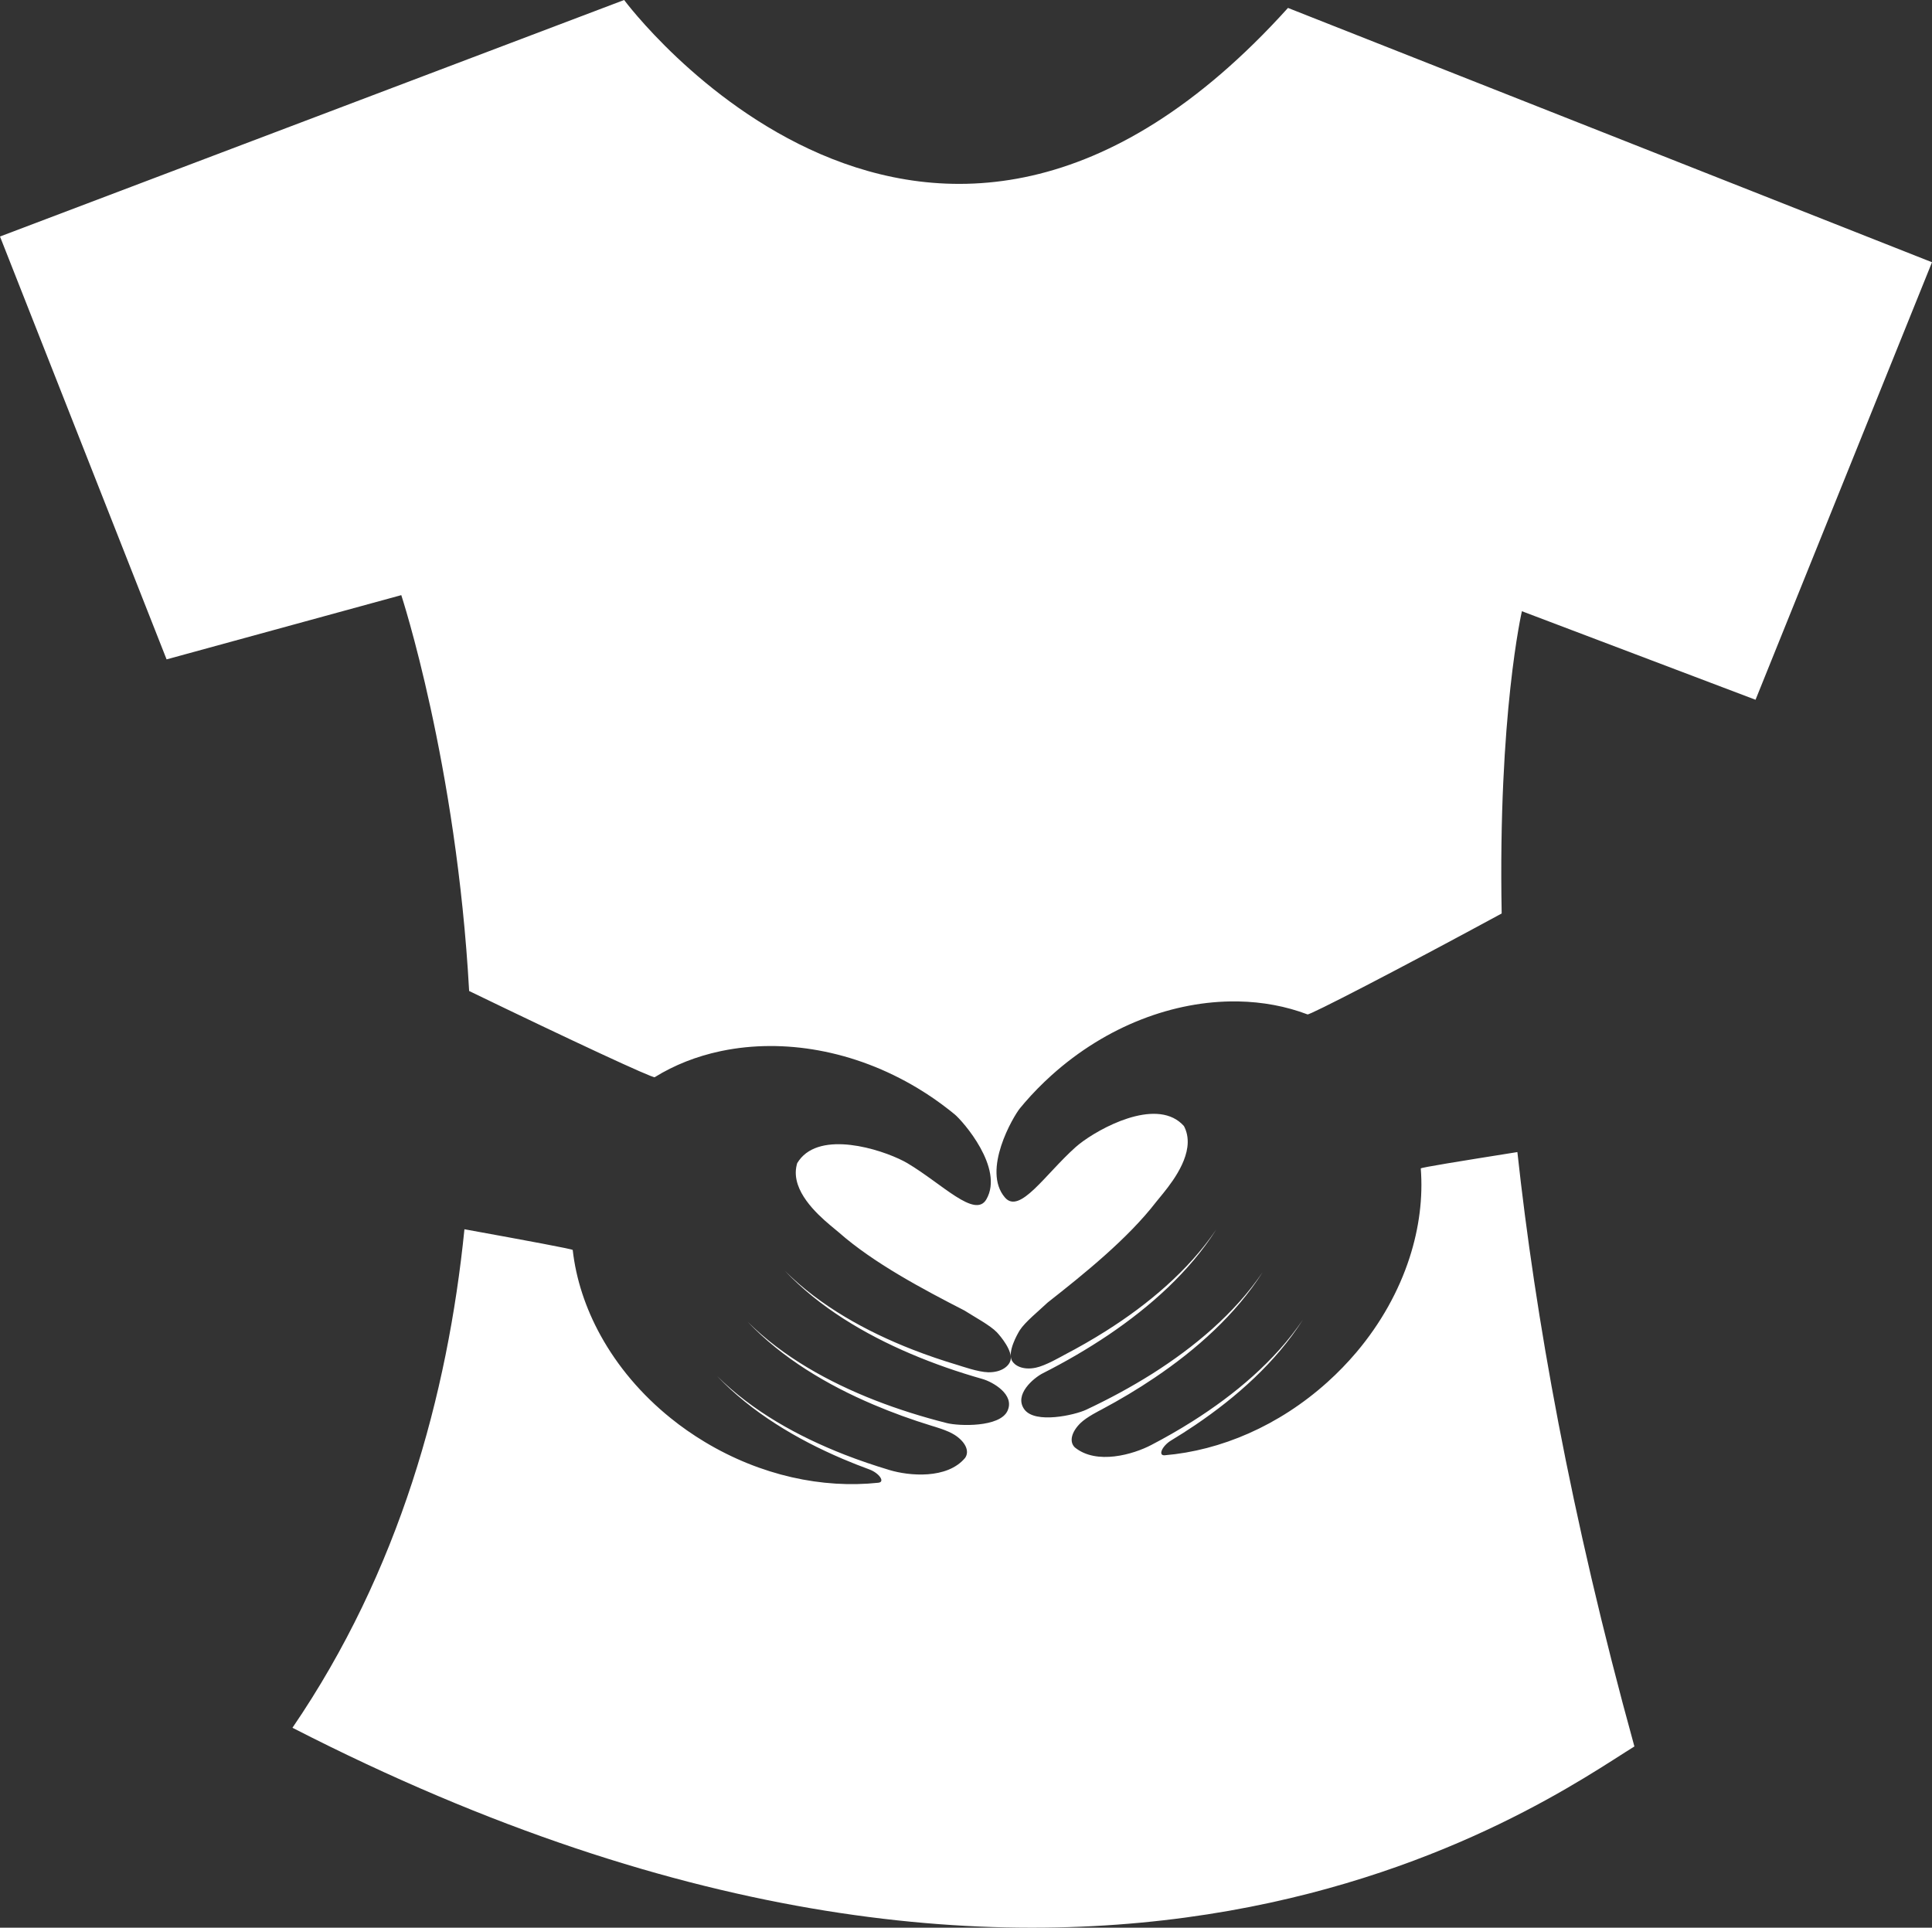 <svg version="1.1" id="图层_1" x="0px" y="0px" width="172.069px" height="171.698px" viewBox="0 0 172.069 171.698" enable-background="new 0 0 172.069 171.698" xml:space="preserve" xmlns="http://www.w3.org/2000/svg" xmlns:xlink="http://www.w3.org/1999/xlink" xmlns:xml="http://www.w3.org/XML/1998/namespace">
  <rect x="0" y="0" width="172.069" height="171.698" fill="#333333" stroke="none"/>
  <path fill="#FFFFFF" d="M135.142,102.614c1.581,14.51,4.695,32.197,10.422,52.941c-7.904,4.877-48.591,34.722-119.517-1.665
	c9.521-13.941,13.825-29.629,15.317-44.402c5.757,1.047,9.636,1.768,9.644,1.846c0.29,2.581,1.137,5.175,2.486,7.62
	c1.494,2.708,3.601,5.234,6.246,7.363c0.943,0.763,1.955,1.469,3.032,2.117c4.998,3.006,10.493,4.163,15.455,3.632
	c0.63-0.066,0.075-0.863-0.807-1.188c-0.792-0.288-1.572-0.6-2.349-0.928c-2.074-0.885-4.091-1.914-5.987-3.133
	c-1.896-1.214-3.674-2.621-5.22-4.255c1.594,1.586,3.408,2.932,5.327,4.083c1.923,1.15,3.952,2.107,6.037,2.923
	c1.314,0.513,2.654,0.965,4.003,1.37c1.712,0.516,5.123,0.844,6.727-1.088c0.416-0.6,0.021-1.426-0.929-2.041
	c-0.655-0.424-1.88-0.761-2.041-0.811c-1.764-0.543-3.504-1.168-5.203-1.893c-2.075-0.882-4.09-1.91-5.989-3.127
	c-1.894-1.217-3.673-2.623-5.216-4.258c1.592,1.585,3.404,2.932,5.327,4.082c1.921,1.148,3.951,2.11,6.036,2.925
	c2.082,0.811,4.222,1.479,6.39,2.027c1.084,0.272,4.701,0.389,5.393-1.081c0.692-1.472-1.334-2.593-2.223-2.847
	c-2.174-0.617-4.312-1.357-6.388-2.242c-2.075-0.883-4.09-1.912-5.99-3.129c-1.895-1.218-3.674-2.623-5.217-4.259
	c1.593,1.588,3.406,2.934,5.327,4.083c1.922,1.15,3.953,2.112,6.036,2.925c1.324,0.515,2.67,0.975,4.031,1.38
	c0.337,0.099,1.824,0.63,2.726,0.644c1.193,0.012,1.822-0.561,1.965-1.037c0.252-0.839-0.909-2.208-1.206-2.52
	c-0.592-0.624-2.003-1.376-2.896-1.947c-3.686-1.891-8.088-4.225-11.185-6.956c-0.665-0.583-2.98-2.256-3.65-4.252
	c-0.189-0.567-0.249-1.159-0.097-1.761c0.012-0.05,0.026-0.103,0.042-0.155c0.053-0.087,0.106-0.168,0.165-0.248
	c1.949-2.662,7.226-1.014,9.304,0.063c0.126,0.065,0.243,0.13,0.345,0.189c3.11,1.849,6.03,4.965,7.036,3.215
	c1.593-2.766-2.097-6.959-2.824-7.563c-0.166-0.138-0.337-0.275-0.51-0.408c-0.873-0.688-1.803-1.329-2.787-1.922
	c-5.667-3.41-11.979-4.442-17.422-3.326c-0.053,0.01-0.103,0.021-0.154,0.032c-2.111,0.449-4.09,1.224-5.845,2.313
	c-0.168,0.104-7.417-3.265-16.527-7.677c-1.12-20.283-6.043-35.26-6.043-35.26L14.837,58.73L0,21.066L55.588,0
	c0,0,26.948,36.377,59.123,0.706l57.358,22.652l-15.716,38.969l-20.808-7.887c0,0-2.133,9.175-1.802,26.924
	c-9.442,5.119-17.1,9.059-17.29,8.988c-1.929-0.731-4.016-1.116-6.176-1.156c-0.053-0.001-0.104-0.003-0.157-0.002
	c-5.555-0.058-11.556,2.159-16.475,6.586c-0.854,0.771-1.646,1.576-2.374,2.42c-0.144,0.163-0.284,0.331-0.421,0.5
	c-0.603,0.729-3.43,5.548-1.344,7.965c1.318,1.523,3.596-2.093,6.3-4.499c0.09-0.08,0.191-0.164,0.303-0.254
	c1.835-1.452,6.705-4.076,9.123-1.834c0.072,0.066,0.142,0.139,0.209,0.214c0.026,0.047,0.05,0.094,0.072,0.14
	c0.26,0.563,0.316,1.157,0.236,1.749c-0.28,2.09-2.236,4.171-2.778,4.872c-2.522,3.27-6.403,6.4-9.665,8.963
	c-0.769,0.729-2.012,1.735-2.478,2.461c-0.229,0.365-1.111,1.927-0.707,2.705c0.231,0.438,0.959,0.88,2.126,0.638
	c0.885-0.182,2.244-0.984,2.559-1.148c1.256-0.656,2.492-1.363,3.693-2.121c1.892-1.194,3.704-2.525,5.374-4.024
	c1.668-1.493,3.192-3.162,4.456-5.022c-1.205,1.902-2.686,3.618-4.317,5.177c-1.633,1.556-3.418,2.949-5.287,4.215
	c-1.87,1.259-3.829,2.396-5.845,3.417c-0.824,0.419-2.603,1.909-1.646,3.222c0.957,1.309,4.488,0.503,5.5,0.029
	c2.024-0.95,3.996-2.014,5.892-3.207c1.891-1.199,3.702-2.526,5.371-4.023c1.667-1.496,3.195-3.164,4.456-5.023
	c-1.204,1.9-2.686,3.621-4.315,5.174c-1.635,1.56-3.418,2.953-5.288,4.215c-1.529,1.033-3.118,1.98-4.75,2.849
	c-0.147,0.08-1.287,0.644-1.852,1.186c-0.816,0.788-1.047,1.672-0.523,2.181c1.941,1.59,5.227,0.618,6.809-0.213
	c1.252-0.652,2.478-1.354,3.672-2.108c1.893-1.198,3.704-2.526,5.373-4.022c1.667-1.496,3.195-3.164,4.456-5.023
	c-1.204,1.898-2.686,3.619-4.316,5.175c-1.633,1.557-3.417,2.95-5.288,4.215c-0.696,0.47-1.406,0.923-2.127,1.358
	c-0.804,0.486-1.2,1.374-0.567,1.321c4.97-0.423,10.148-2.608,14.485-6.512c0.935-0.841,1.796-1.733,2.578-2.656
	c2.192-2.594,3.784-5.478,4.737-8.423c0.86-2.654,1.203-5.365,1-7.955C126.531,103.991,129.998,103.433,135.142,102.614z" class="color c1"/>
</svg>